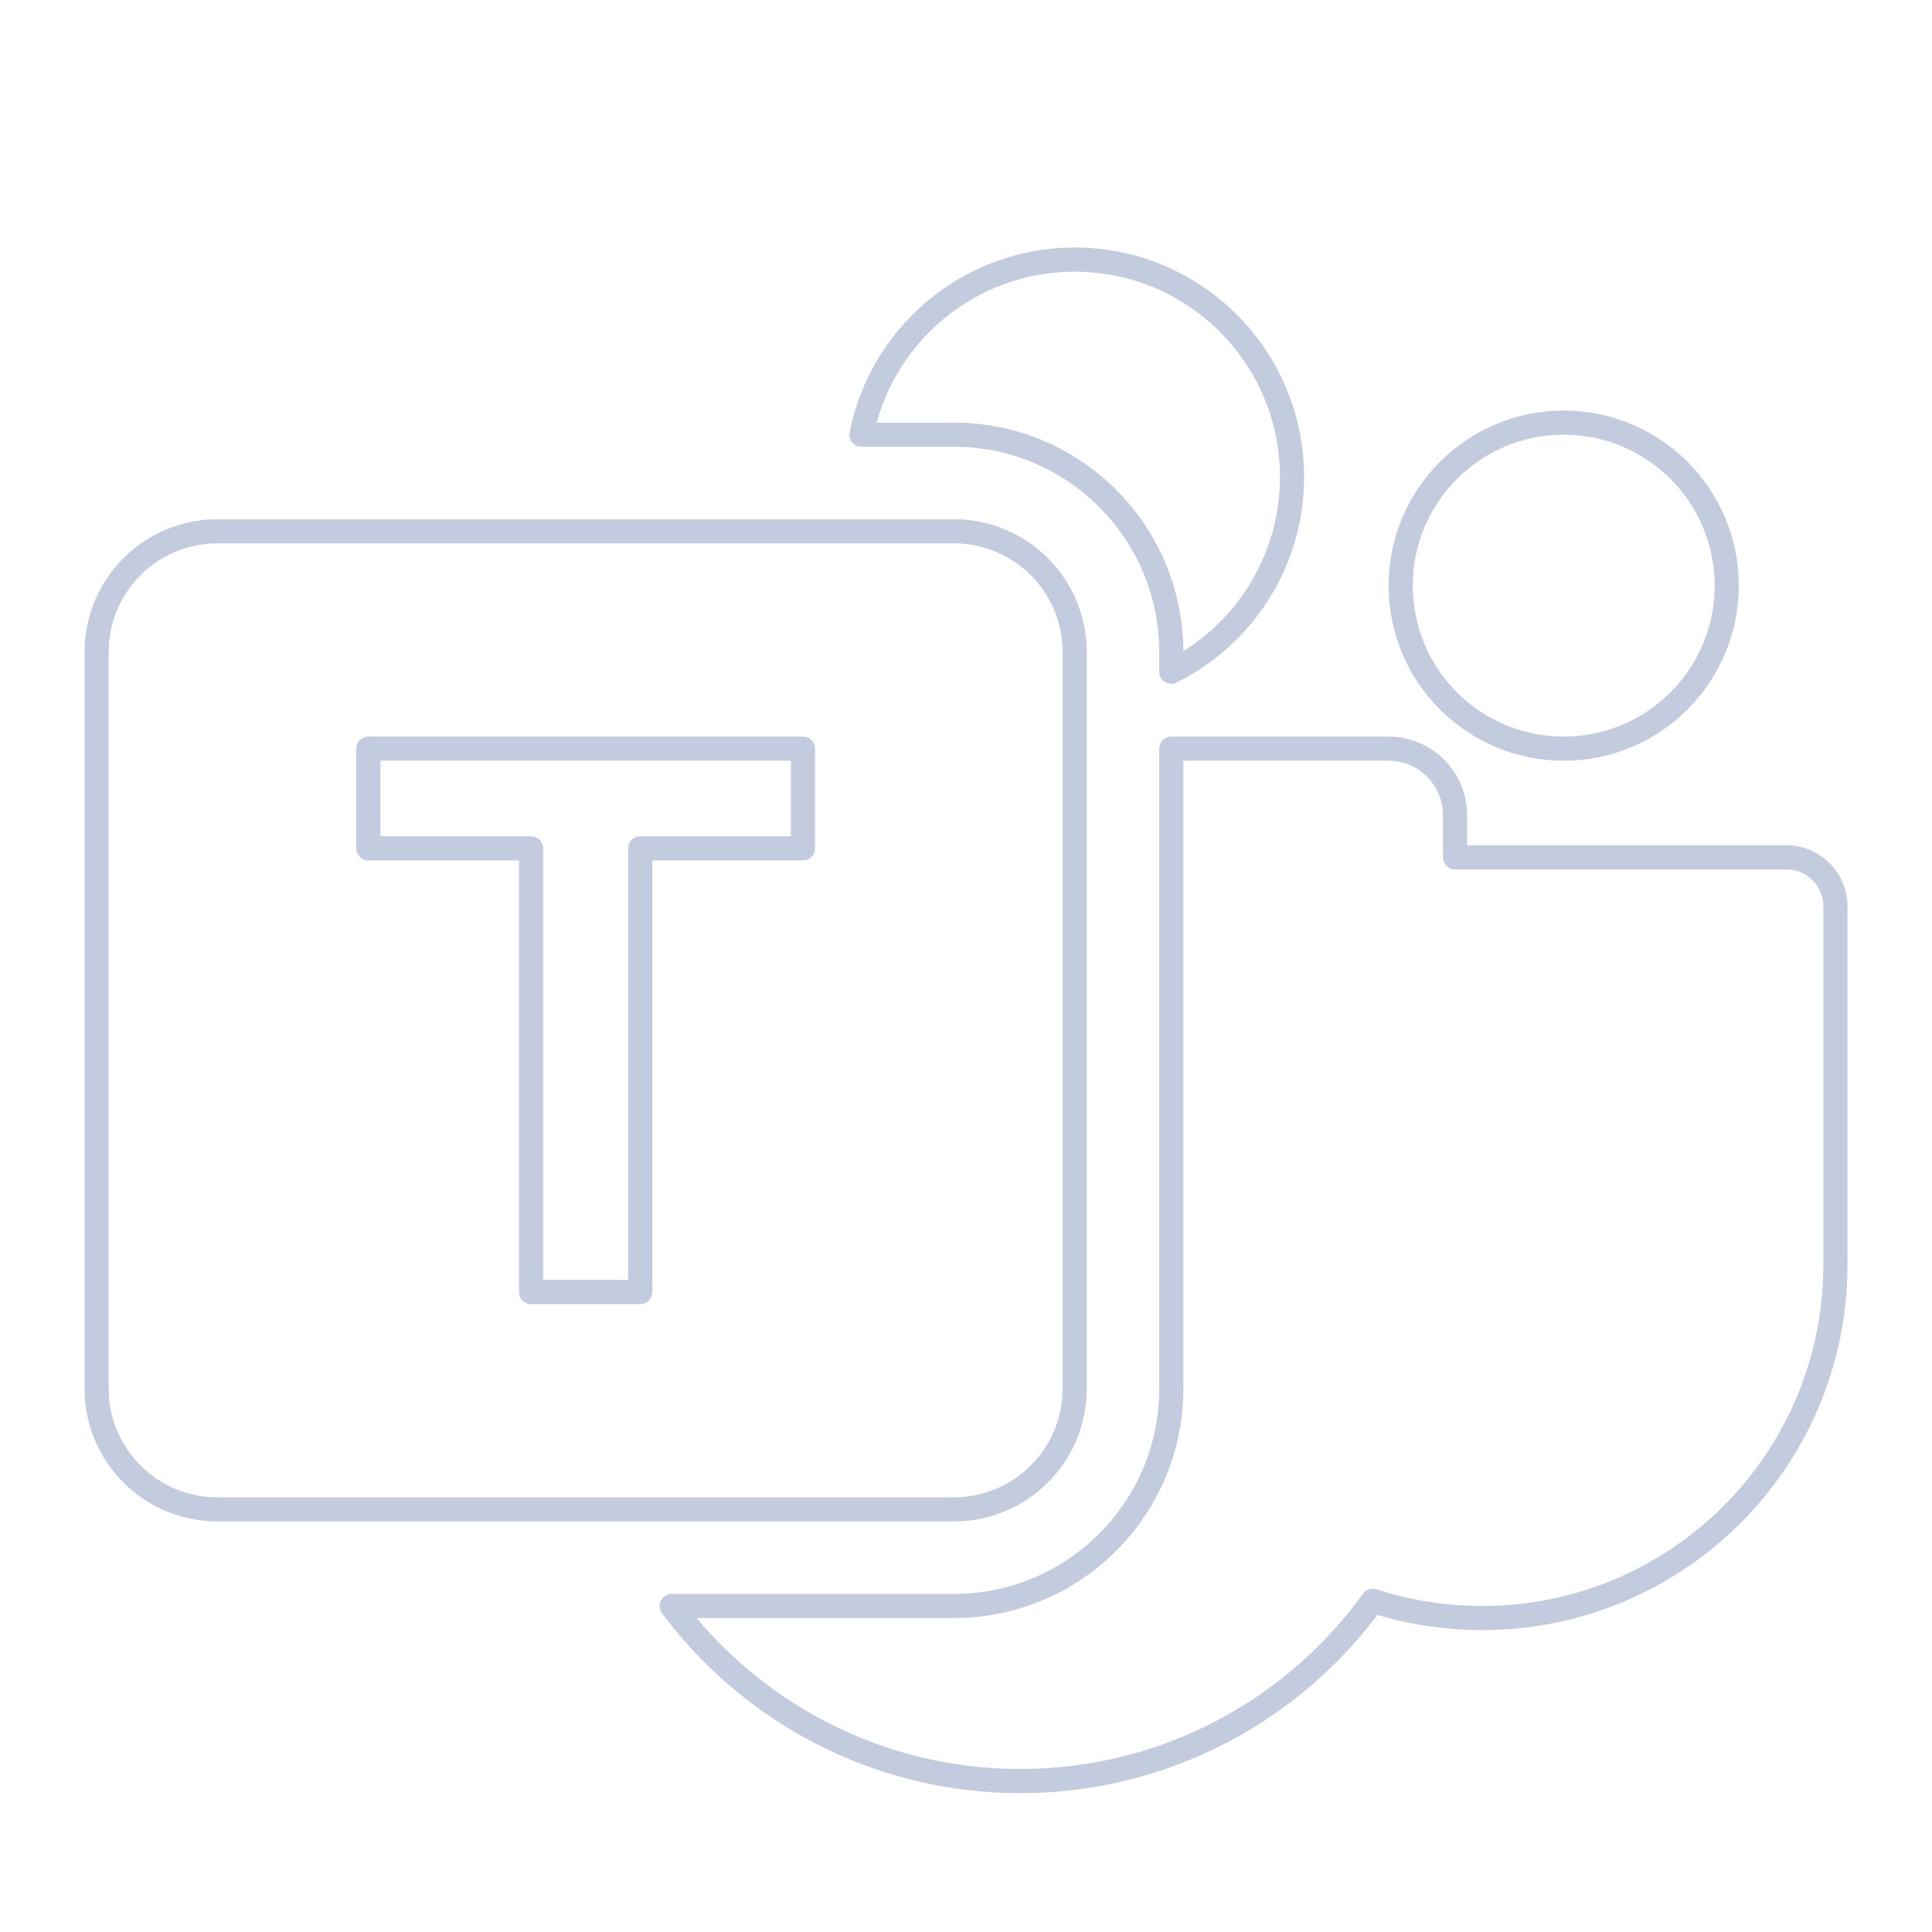 <svg width="80" height="80" viewBox="0 0 80 80" fill="none" xmlns="http://www.w3.org/2000/svg">
  <path d="M35.67 18H39.5C44.47 18 48.5 22.029 48.5 27V27.814C51.463 26.342 53.5 23.284 53.5 19.75C53.5 14.779 49.47 10.75 44.5 10.75C40.128 10.75 36.484 13.867 35.67 18Z" stroke="#C2CCDE" stroke-linecap="round" stroke-linejoin="round" />
  <path d="M27.811 66.5C31.093 70.9 36.338 73.75 42.25 73.75C48.257 73.75 53.576 70.808 56.846 66.285C58.272 66.749 59.794 67 61.375 67C69.452 67 76 60.452 76 52.375V37.532C76 36.41 75.09 35.5 73.968 35.5H60.25V33.758C60.25 32.235 59.015 31 57.492 31H48.5V57.5C48.5 62.471 44.47 66.5 39.5 66.5H27.811Z" stroke="#C2CCDE" stroke-linecap="round" stroke-linejoin="round" />
  <path d="M64.75 31C68.478 31 71.5 27.978 71.5 24.25C71.5 20.522 68.478 17.5 64.75 17.5C61.022 17.5 58 20.522 58 24.25C58 27.978 61.022 31 64.75 31Z" stroke="#C2CCDE" stroke-linecap="round" stroke-linejoin="round" />
  <path fill-rule="evenodd" clip-rule="evenodd" d="M9 22C6.239 22 4 24.239 4 27V57.5C4 60.261 6.239 62.5 9 62.5H39.5C42.261 62.5 44.5 60.261 44.5 57.5V27C44.5 24.239 42.261 22 39.5 22H9ZM15.25 31H33.25V35.128H26.511V53.5H21.989V35.128H15.25V31Z" stroke="#C2CCDE" stroke-linecap="round" stroke-linejoin="round" />
</svg>